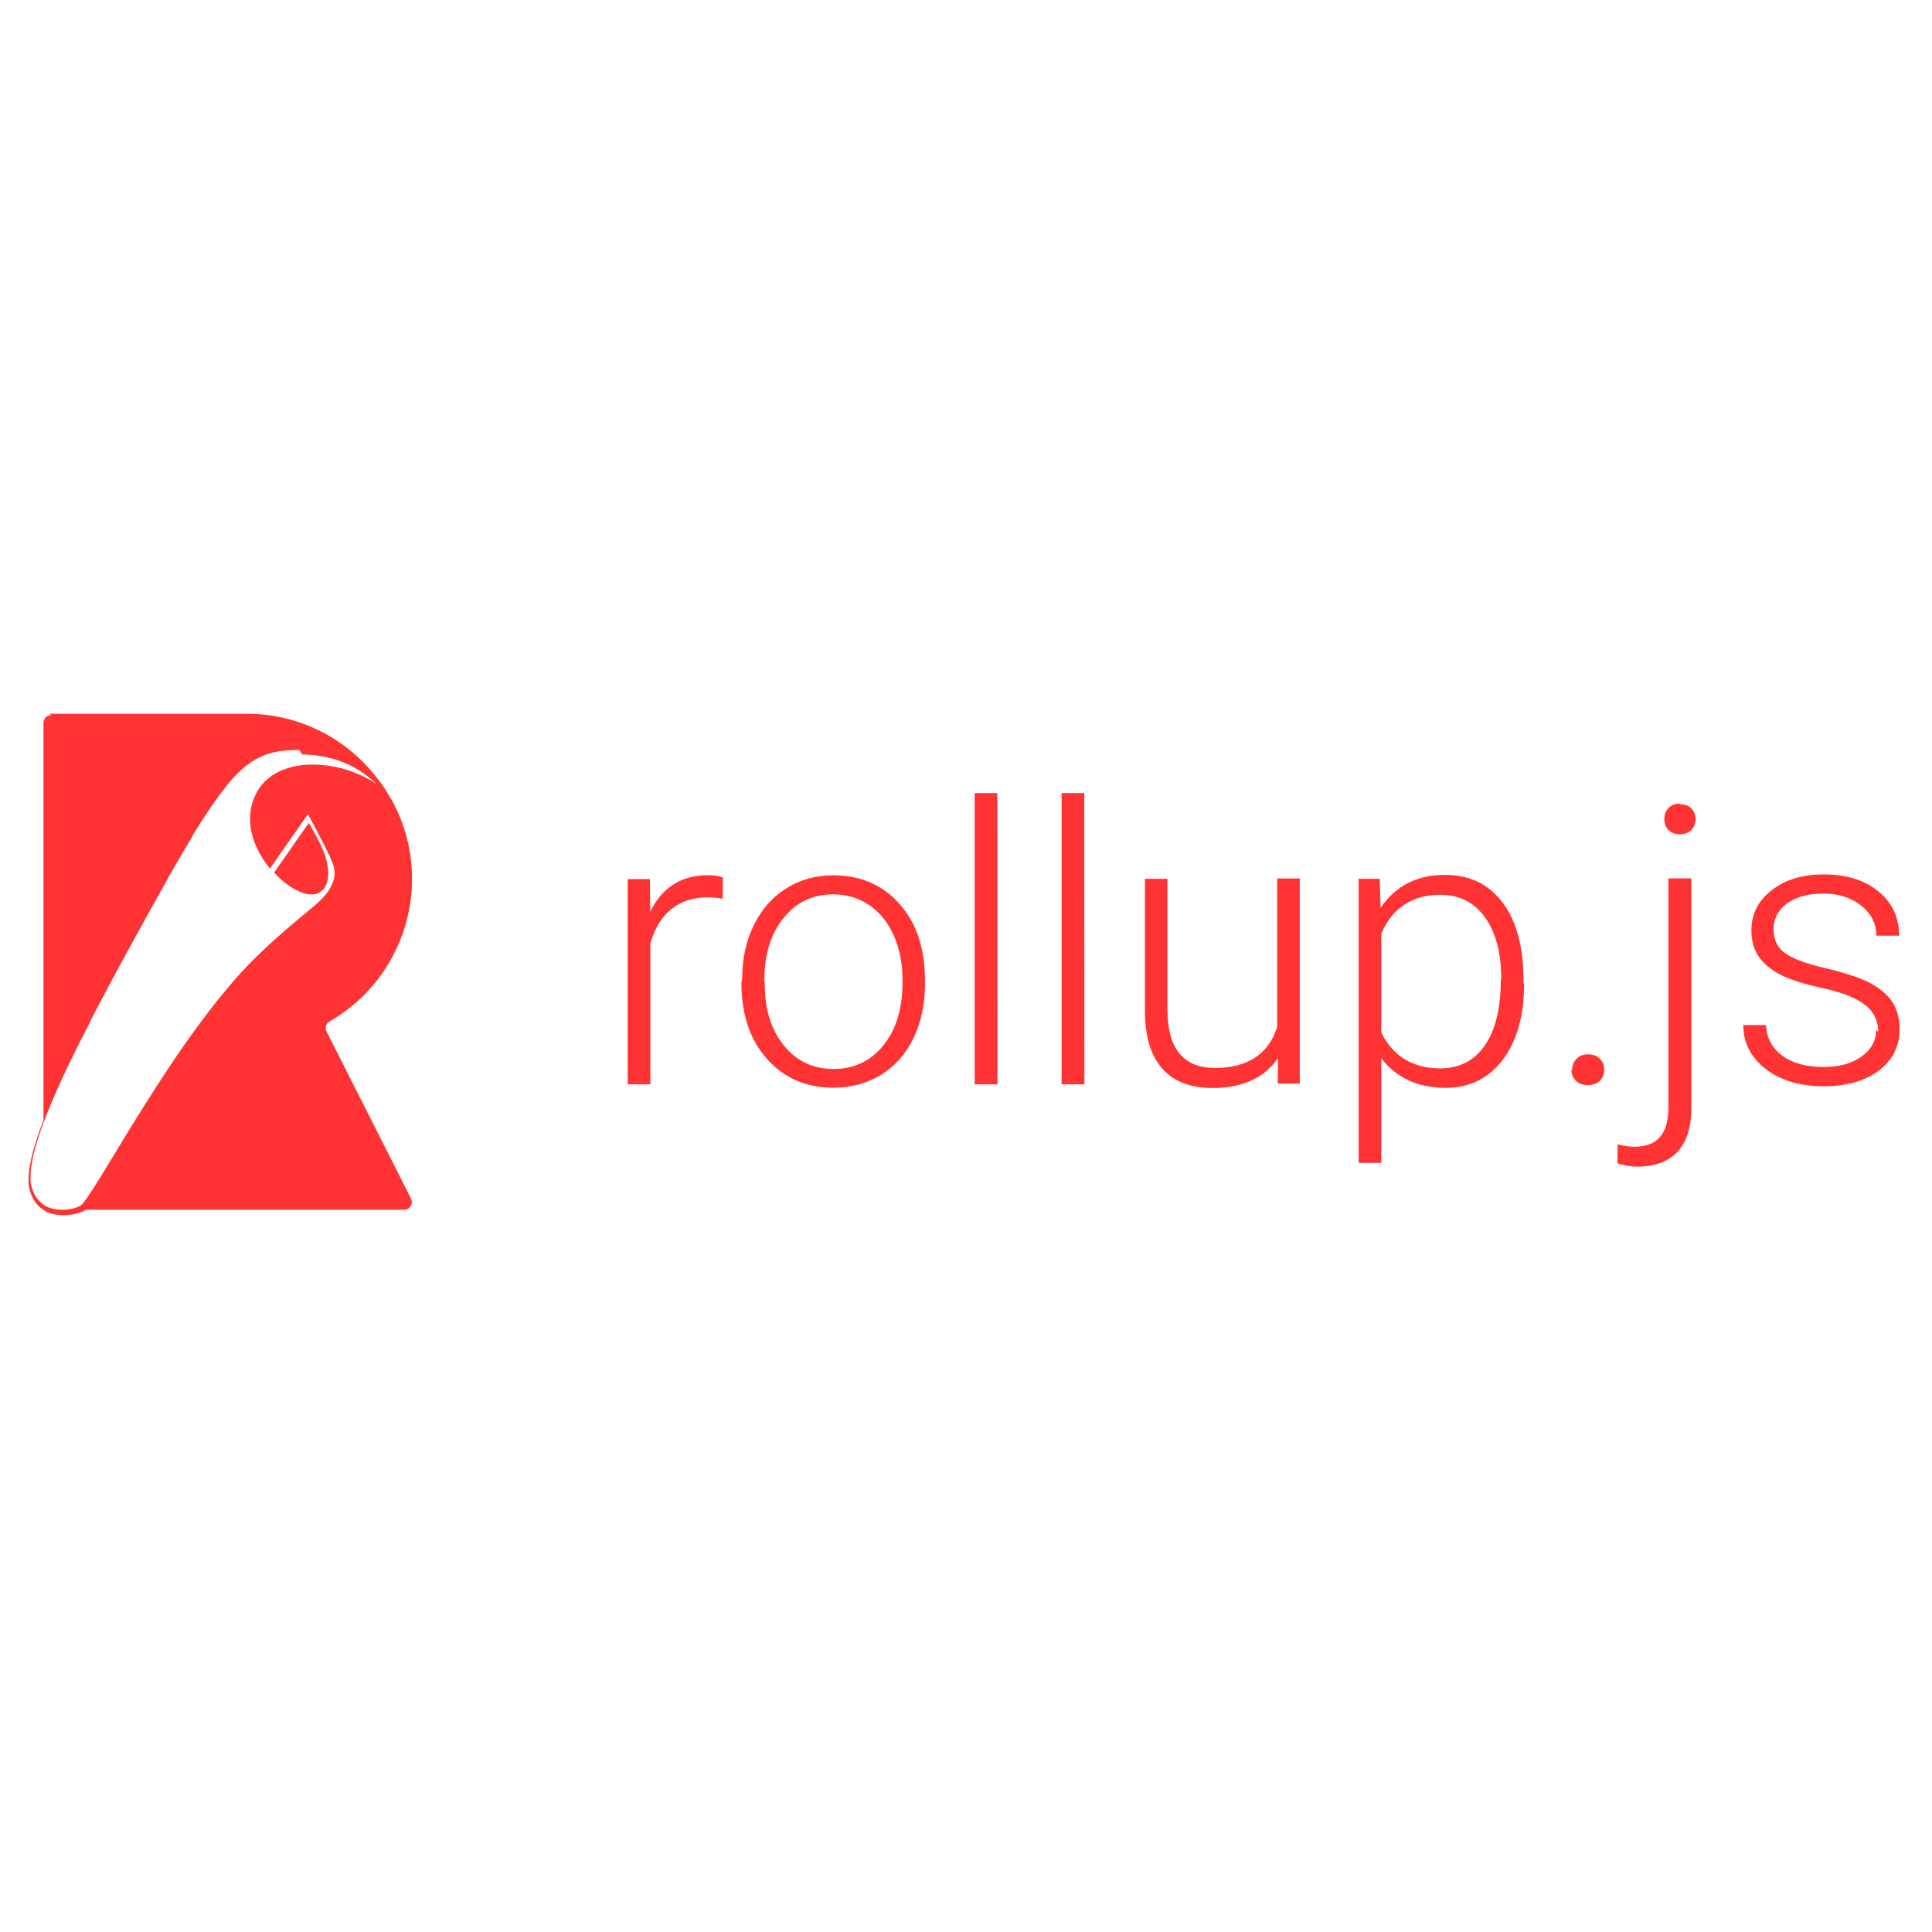 <svg viewBox="0 0 128 128" xmlns="http://www.w3.org/2000/svg"><path fill="#F33" d="M47.88 59.542l-.001 0c-.34-.06-.68-.09-1.02-.09 -.94 0-1.74.26-2.38.78 -.65.52-1.12 1.28-1.39 2.28v9.33h-1.5v-13.6h1.47l.02 2.16c.79-1.61 2.07-2.42 3.83-2.42 .41 0 .74.05.99.16Zm1.29 5.31c0-1.31.25-2.49.76-3.53 .5-1.05 1.22-1.87 2.14-2.45 .92-.59 1.97-.88 3.14-.88 1.8 0 3.27.63 4.39 1.9 1.12 1.26 1.68 2.95 1.68 5.04v.31c0 1.31-.26 2.49-.76 3.54 -.51 1.05-1.23 1.86-2.15 2.43 -.93.56-1.98.85-3.16.85 -1.81 0-3.27-.64-4.4-1.91 -1.13-1.27-1.69-2.95-1.69-5.05Zm1.5.41c0 1.625.42 2.95 1.26 4 .84 1.04 1.94 1.56 3.311 1.56 1.35 0 2.45-.53 3.29-1.57 .84-1.05 1.26-2.42 1.26-4.13v-.29c0-1.04-.2-1.99-.58-2.86 -.39-.87-.93-1.54-1.63-2.01 -.7-.48-1.5-.71-2.39-.71 -1.34 0-2.433.52-3.28 1.57 -.85 1.05-1.27 2.42-1.27 4.12Zm15.415 6.58h-1.51v-19.3h1.5Zm5.76 0h-1.51v-19.3h1.5Zm12.82-1.73c-.91 1.31-2.35 1.97-4.34 1.97 -1.45 0-2.55-.43-3.31-1.27 -.76-.85-1.14-2.09-1.16-3.74v-8.85h1.49v8.65c0 2.58 1.04 3.88 3.14 3.88 2.17 0 3.55-.9 4.13-2.71v-9.84h1.5v13.59h-1.46Zm16.31-4.94c0 2.11-.47 3.8-1.41 5.04 -.94 1.24-2.2 1.86-3.77 1.86 -1.86 0-3.29-.66-4.28-1.96v6.93h-1.5v-18.82h1.39l.07 1.92c.98-1.45 2.4-2.18 4.259-2.18 1.625 0 2.9.61 3.82 1.84 .92 1.23 1.38 2.94 1.38 5.12v.21Zm-1.51-.27c0-1.74-.36-3.11-1.07-4.11 -.72-1.01-1.71-1.51-2.98-1.51 -.93 0-1.72.22-2.38.66 -.67.44-1.17 1.08-1.52 1.93v6.52c.36.77.875 1.37 1.54 1.78 .67.41 1.46.61 2.37.61 1.26 0 2.25-.51 2.95-1.52 .7-1.01 1.06-2.48 1.06-4.4Zm4.69 6.01c0-.3.09-.55.28-.75 .18-.21.45-.31.78-.31s.59.1.79.3c.19.2.28.45.28.74l-.001-.001c0 .27-.1.53-.29.72 -.2.18-.46.28-.8.28s-.6-.1-.79-.29v0c-.19-.2-.3-.46-.29-.73Zm7.9-12.689v15.21c0 1.25-.31 2.21-.91 2.87 -.61.66-1.5.99-2.67.99 -.46 0-.9-.08-1.32-.24l.02-1.24c.36.1.74.16 1.13.16 1.49 0 2.23-.86 2.23-2.58v-15.2h1.49Zm-.75-4.94c.32 0 .58.09.76.29 .18.19.27.43.27.71 0 .28-.1.52-.28.71 -.19.19-.44.28-.77.28 -.32 0-.57-.1-.75-.29v-.001c-.19-.2-.28-.45-.27-.72 0-.29.09-.53.27-.72 .18-.2.43-.3.74-.3Zm13.128 15.07c0-.75-.3-1.35-.9-1.8 -.6-.46-1.51-.81-2.71-1.07 -1.21-.26-2.15-.55-2.81-.88 -.67-.34-1.16-.74-1.49-1.22 -.33-.48-.49-1.06-.49-1.74 0-1.08.44-1.96 1.34-2.66 .89-.7 2.04-1.05 3.44-1.05 1.51 0 2.73.375 3.64 1.125 .91.74 1.37 1.72 1.37 2.933h-1.51c0-.8-.34-1.46-1-1.99 -.67-.53-1.51-.8-2.52-.8 -.99 0-1.79.22-2.39.65 -.6.44-.9 1.01-.9 1.71 0 .67.24 1.2.74 1.57 .49.37 1.4.71 2.72 1.02 1.31.31 2.3.64 2.96.99 .65.35 1.14.77 1.46 1.26 .31.49.47 1.09.47 1.79 0 1.14-.47 2.06-1.39 2.75 -.93.68-2.14 1.03-3.625 1.03 -1.59 0-2.87-.39-3.86-1.15 -.99-.77-1.48-1.74-1.48-2.91h1.5c.05.87.42 1.56 1.11 2.05 .68.49 1.58.73 2.7.73 1.04 0 1.89-.23 2.53-.7 .64-.46.96-1.05.96-1.75ZM3.39 47.38v0c-.28 0-.51.22-.51.5v26.323c-.38.99-.64 1.81-.79 2.47 -.12.51-.21 1.1-.2 1.61 0 .44.17.94.38 1.26 .23.37.53.6.92.79 .77.3 1.818.19 2.41-.125 .02-.02.04-.04.07-.06H26.78c.37 0 .62-.4.45-.74l-5.59-11.06v0c-.13-.24-.04-.54.19-.67h0c3.38-1.94 5.47-5.55 5.468-9.45 0-1.9-.49-3.68-1.35-5.24h0l-.02-.02c-.02-.04-.04-.07-.06-.11l-.02-.02v0c-.08-.14-.16-.27-.24-.4l.03.03h0c-.16-.26-.33-.5-.51-.74l-.01-.01 -.01-.01H25.1c-2.02-2.74-5.19-4.37-8.581-4.42H3.29Zm16.64 2.61c.29-.01.5.02.78.04 .12.01.25.03.37.05l.08.01v0c.22.04.45.09.67.15l.09.02v0c.22.06.43.13.65.22l.05.02c.1.04.2.08.29.12l.07.03h0c.2.09.41.2.6.32v0c.11.06.22.14.33.21v0c.1.07.2.14.3.22v0c.2.15.39.31.58.49l.04.04v0c-1.17-.77-2.53-1.21-3.92-1.27 -1.79-.08-3.47.55-4.14 2.122 -.69 1.59-.11 3.27.82 4.51 .06.08.13.16.2.25l-.001 0c.79-1.15 1.59-2.29 2.39-3.42l.125-.18 .1.19c.75 1.41 1.27 2.375 1.55 3.1 .11.29.13.56.1.86 -.2 1.061-1.13 1.75-1.779 2.3 -.79.65-1.86 1.53-3.22 2.83 -2.74 2.62-5.5 6.68-7.667 10.14 -1.09 1.73-2.03 3.31-2.75 4.49 -.36.58-.67 1.07-.91 1.42h0c-.1.14-.2.28-.31.42H5.52c-.05.06-.11.12-.17.17 -.58.34-1.51.375-2.13.13 -.36-.14-.58-.36-.81-.65h0c-.23-.35-.36-.75-.39-1.15h0c0-.56.06-1.11.19-1.65C2.6 74.84 3.67 72.12 6 67.65v-.01l0-.01 0-.01c.34-.67.72-1.37 1.12-2.12l0-.01v-.01l0-.001c1.22-2.27 2.46-4.52 3.72-6.77l0-.01 0 0c.6-1.09 1.23-2.16 1.87-3.22v-.01l0-.01v-.01l0-.01c.84-1.38 1.55-2.433 2.2-3.24v-.01l0-.01c.32-.4.62-.74.92-1.02 .19-.19.38-.36.58-.5v0c.34-.27.73-.48 1.14-.64 .19-.08.39-.13.59-.18 .5-.11 1.05-.15 1.68-.15Zm.44 4.53c-.07.08-.99 1.39-2.308 3.29 .37.41.78.75 1.18 1 .62.36 1.18.57 1.7.375 .44-.18.59-.54.68-.95 .17-1.43-.72-2.71-1.27-3.74Z"/></svg>